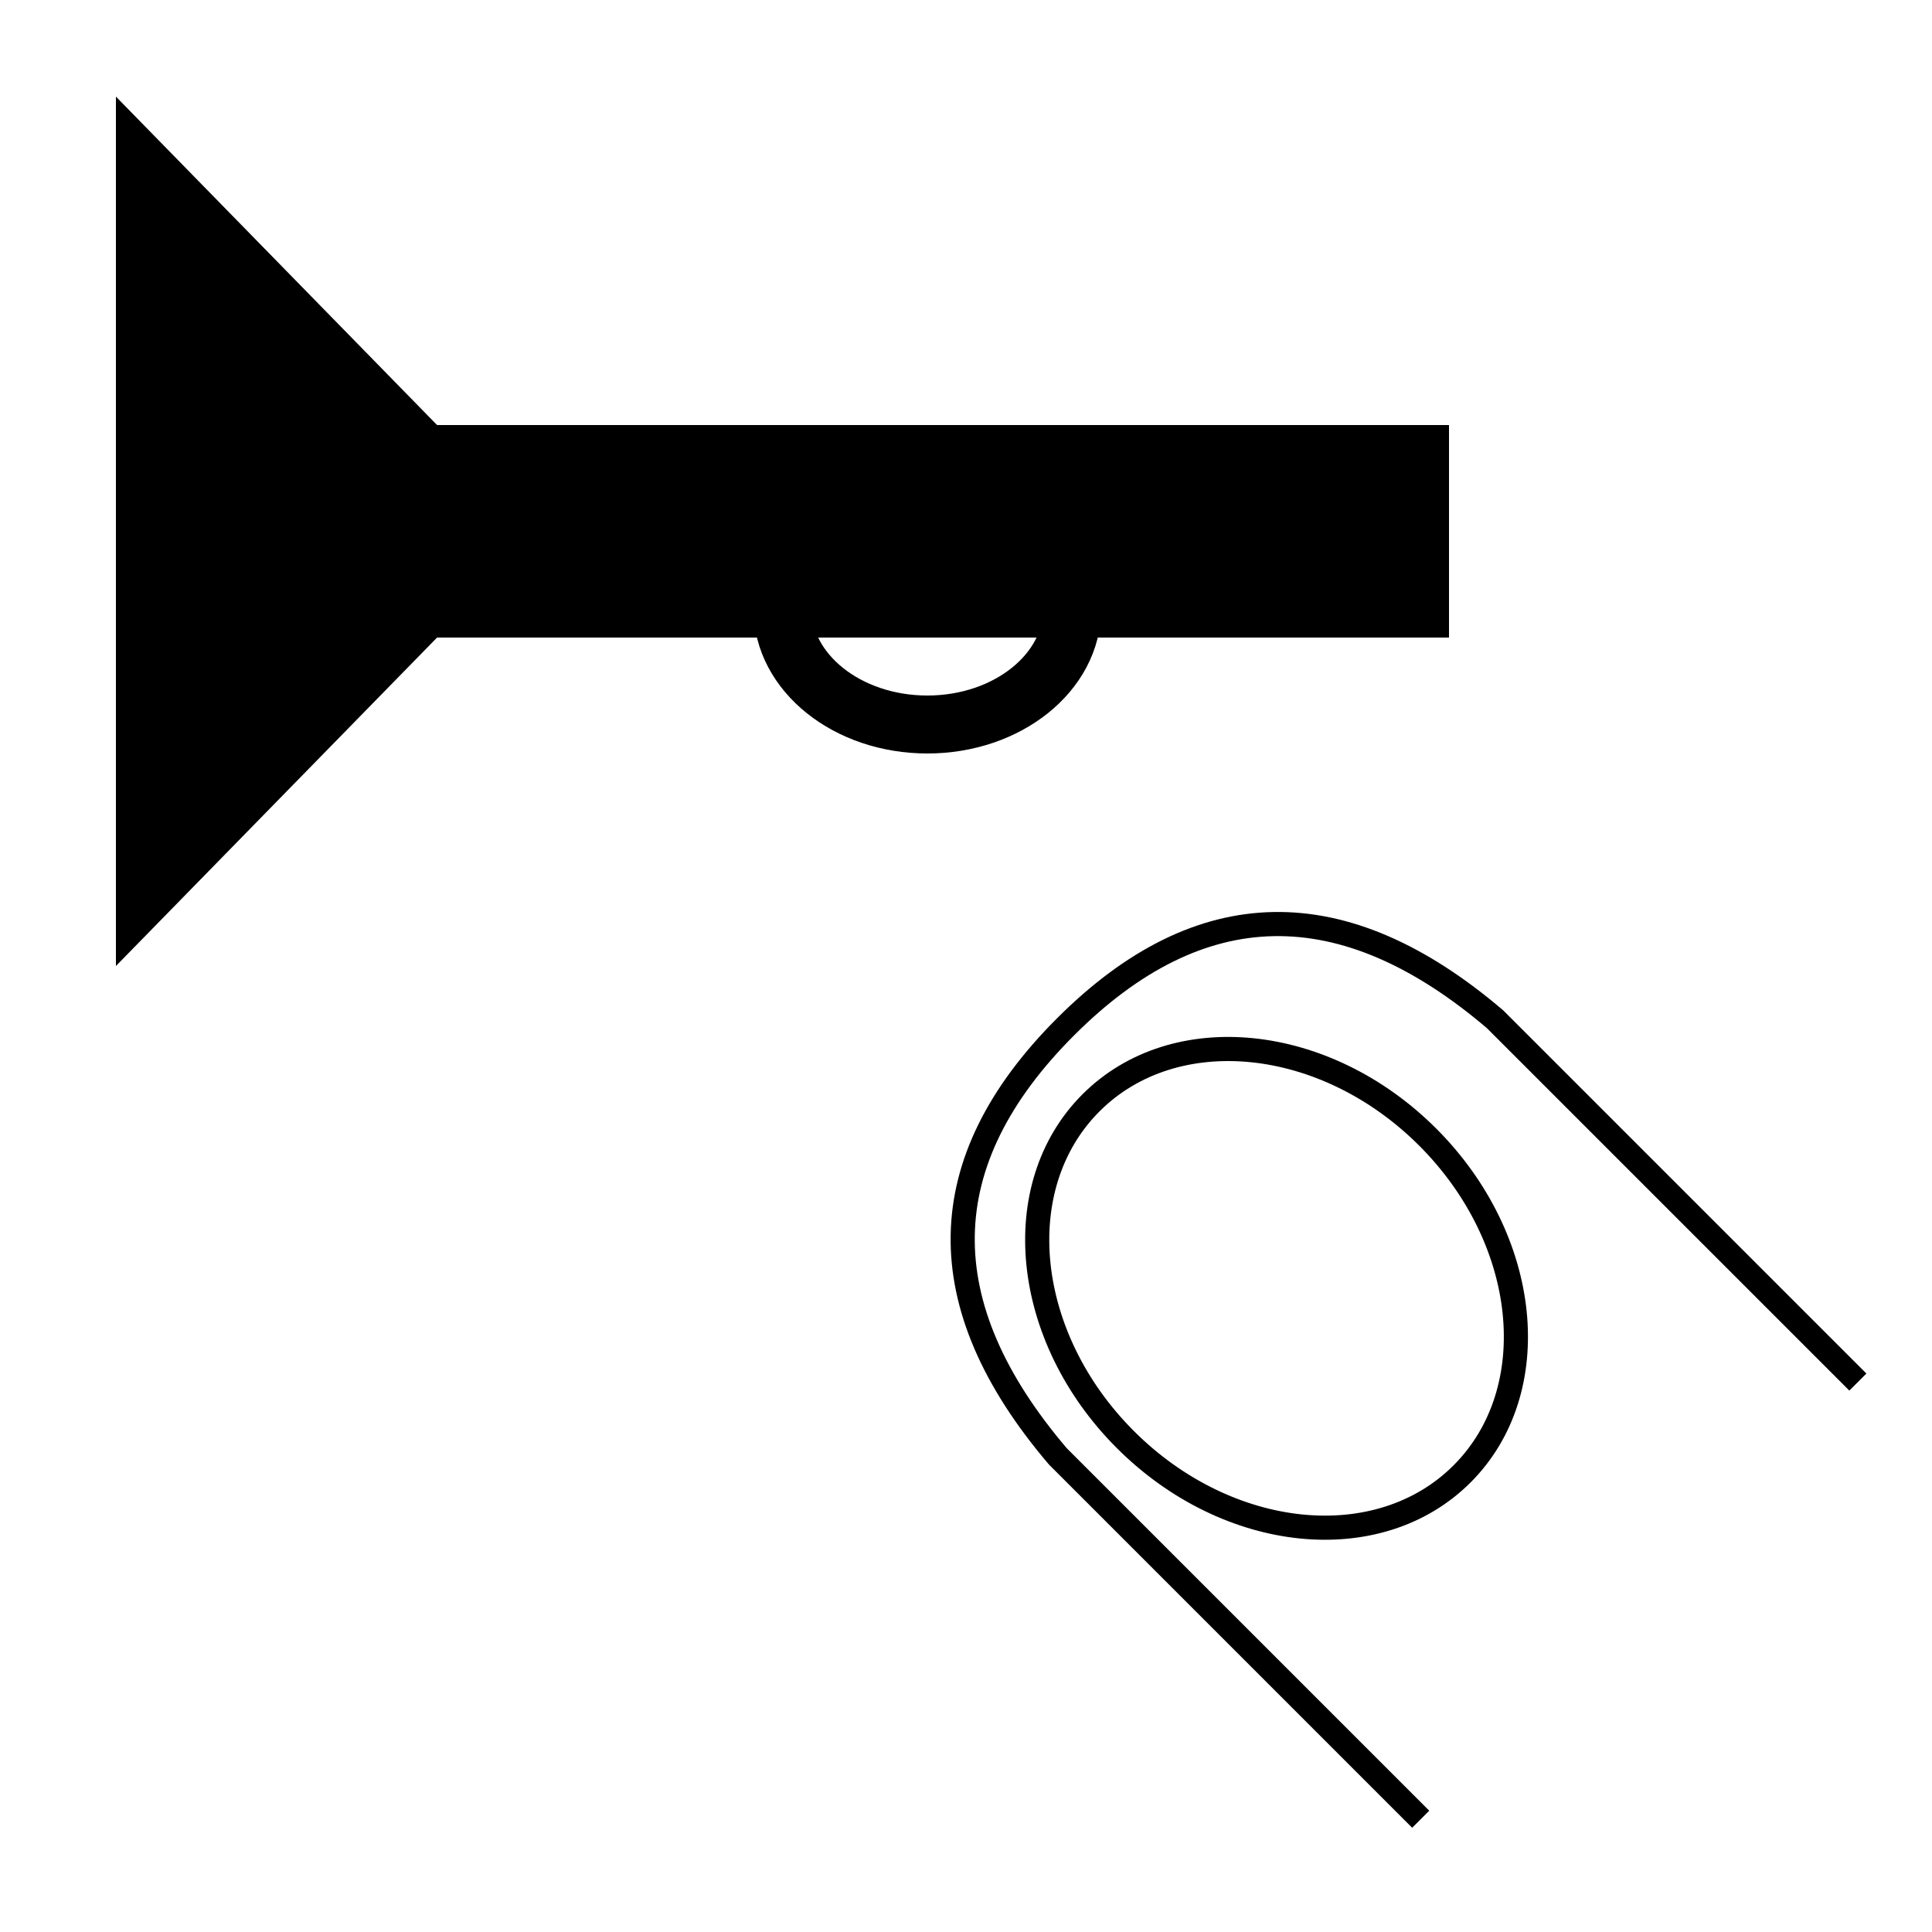 <?xml version="1.0" encoding="UTF-8"?>
<svg width="100px" height="100px" viewBox="0 0 100 100" version="1.1" xmlns="http://www.w3.org/2000/svg" xmlns:xlink="http://www.w3.org/1999/xlink">
    <title>Artboard</title>
    <g id="Artboard" stroke="none" stroke-width="1" fill="none" fill-rule="evenodd">
        <g id="Group" transform="translate(70, 68) rotate(45) translate(-70, -68)translate(49, 52)" stroke="#000000" stroke-width="1.249">
            <path d="M42,32 L15.441,32 C5.147,31.179 0,25.846 0,16 C0,6.154 5.147,0.821 15.441,0 L42,0" id="Path-27"></path>
            <ellipse id="Oval" cx="17.294" cy="17.846" rx="13.581" ry="11.068"></ellipse>
        </g>
        <polygon id="Triangle" fill="#000000" transform="translate(17, 27.5) rotate(90) translate(-17, -27.5)" points="17 16.5 39.5 38.5 -5.5 38.5"></polygon>
        <rect id="Rectangle" fill="#000000" x="6" y="22" width="69" height="11"></rect>
        <ellipse id="Oval" stroke="#000000" stroke-width="3" cx="48" cy="31.5" rx="7.5" ry="6"></ellipse>
    </g>
</svg>
